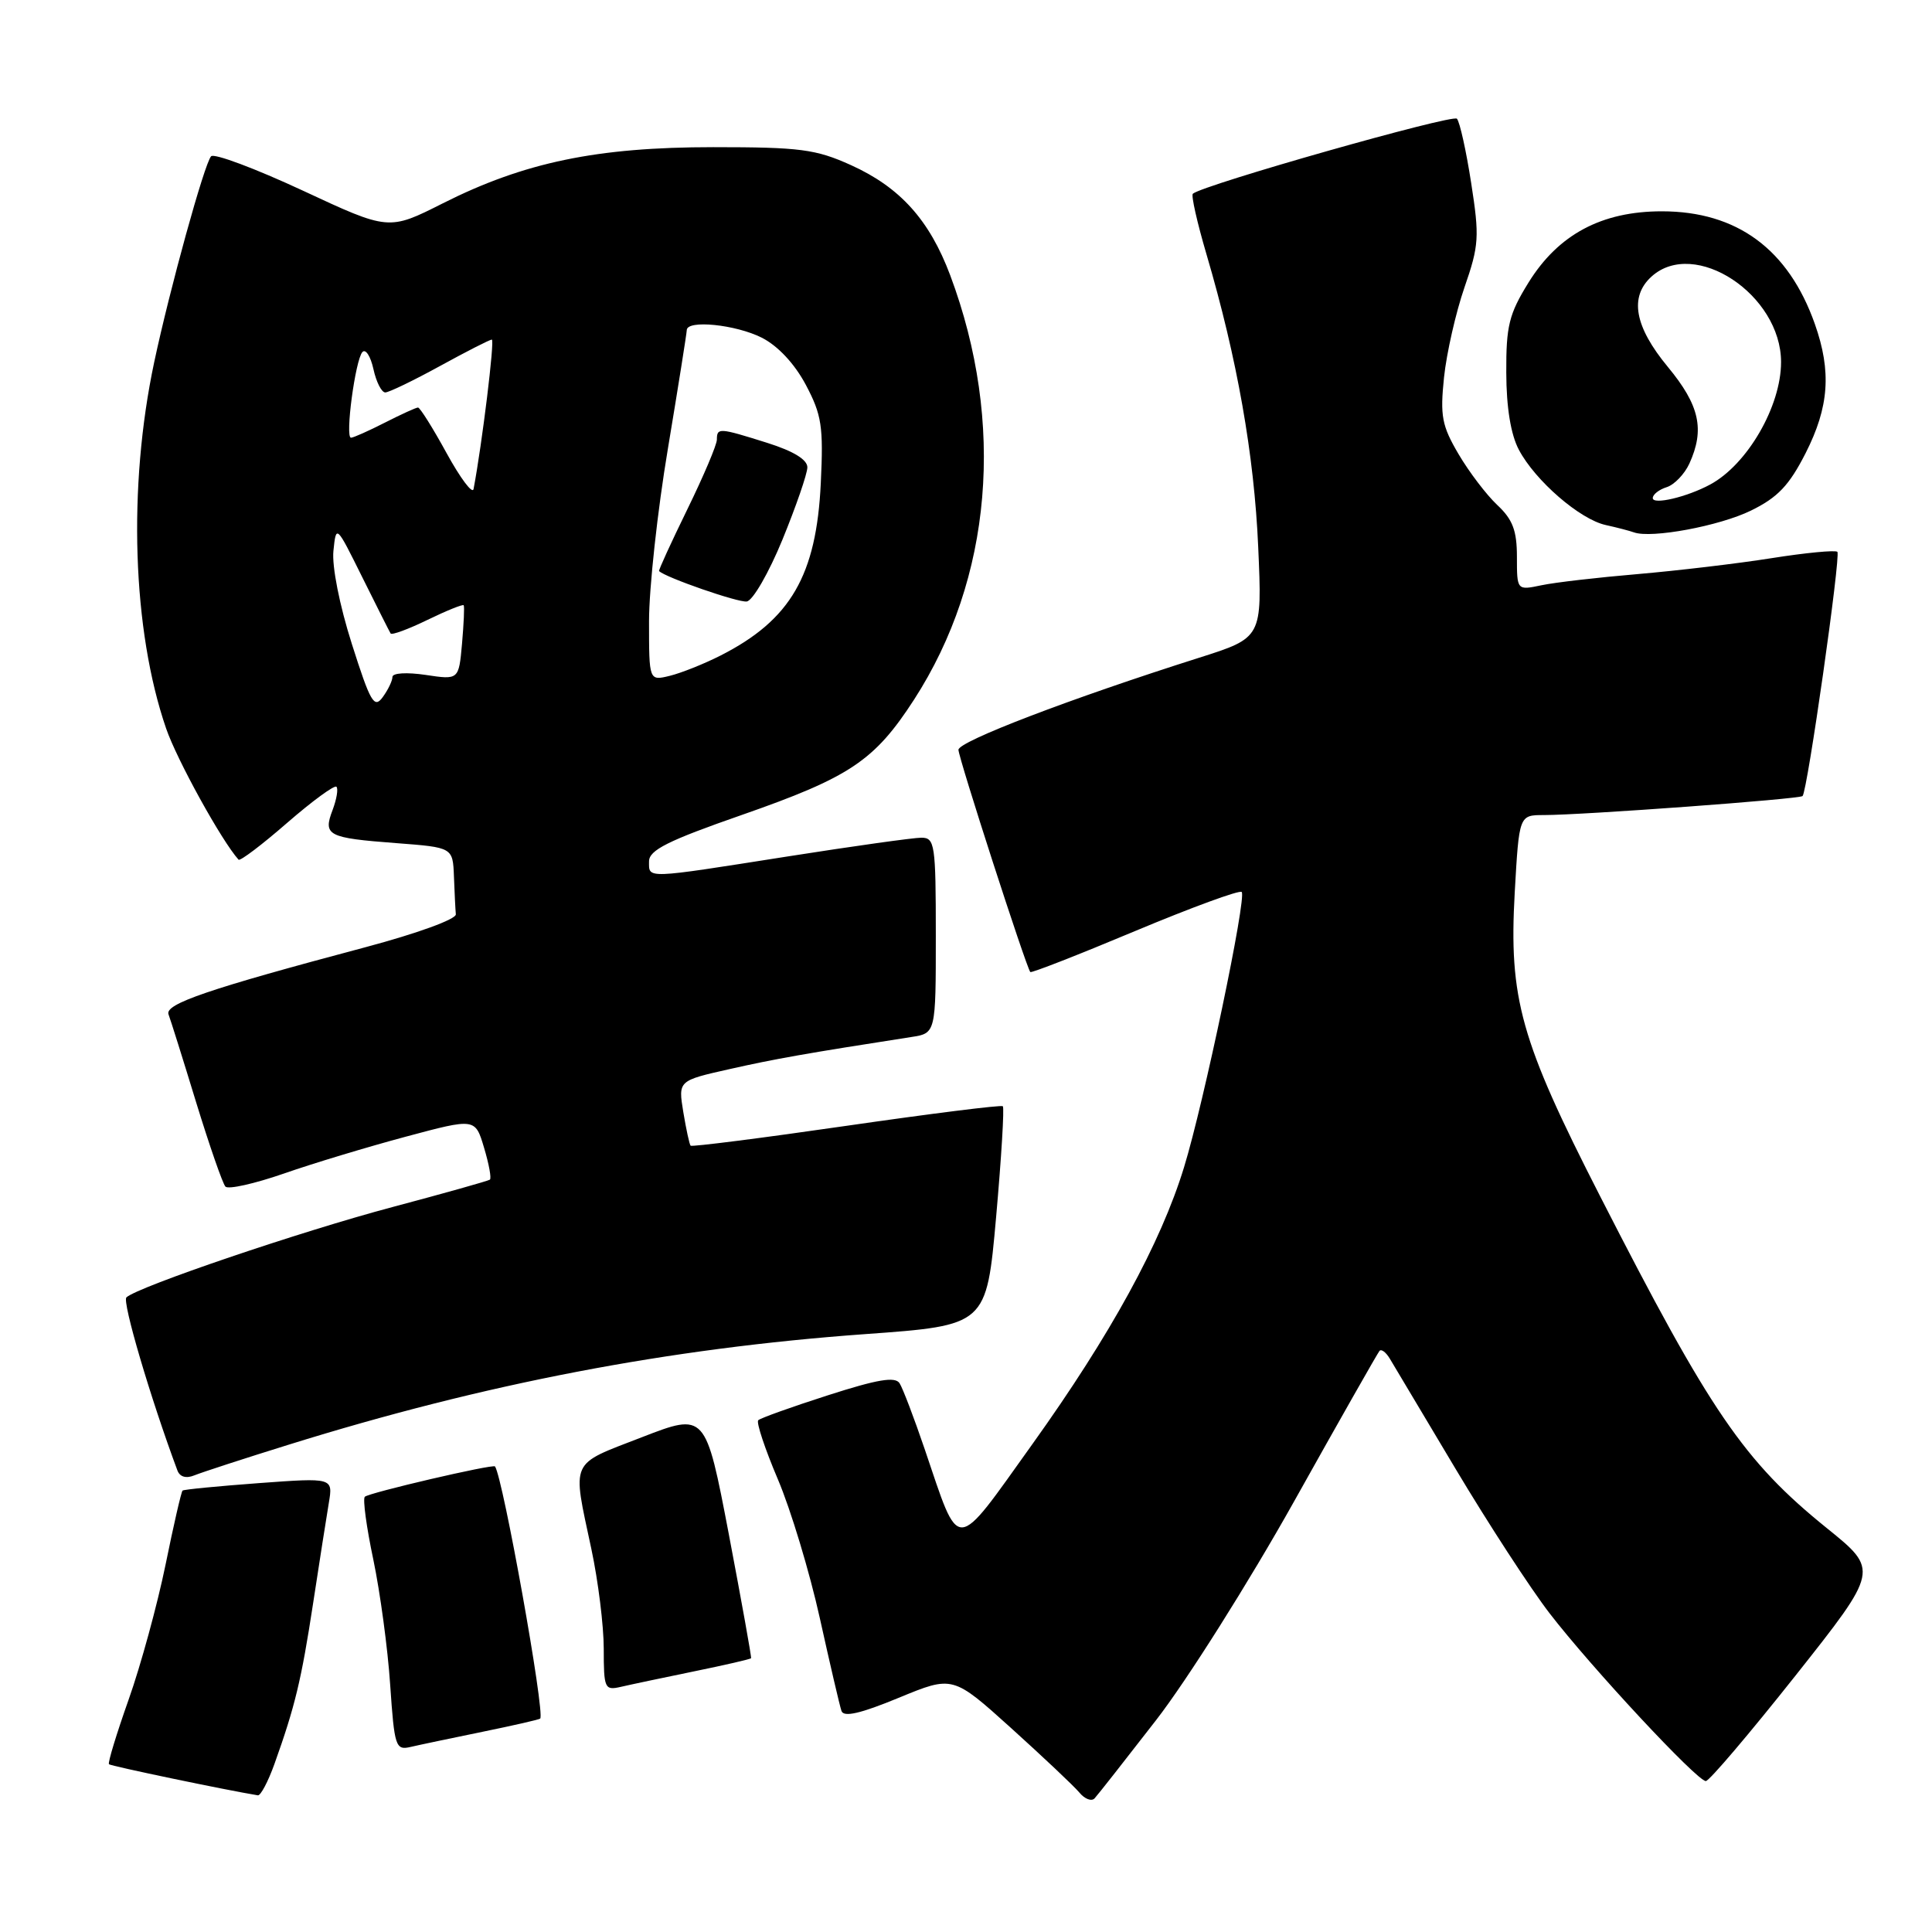 <?xml version="1.0" encoding="UTF-8" standalone="no"?>
<!DOCTYPE svg PUBLIC "-//W3C//DTD SVG 1.1//EN" "http://www.w3.org/Graphics/SVG/1.1/DTD/svg11.dtd" >
<svg xmlns="http://www.w3.org/2000/svg" xmlns:xlink="http://www.w3.org/1999/xlink" version="1.1" viewBox="0 0 256 256">
 <g >
 <path fill="currentColor"
d=" M 153.17 227.95 C 157.25 222.70 165.48 209.65 171.47 198.95 C 177.45 188.25 182.55 179.28 182.79 179.00 C 183.04 178.72 183.64 179.18 184.14 180.00 C 184.64 180.82 188.57 187.41 192.87 194.63 C 197.18 201.85 202.78 210.46 205.32 213.76 C 210.84 220.93 224.87 236.00 226.03 236.00 C 226.48 236.00 231.82 229.71 237.91 222.03 C 248.97 208.06 248.97 208.06 242.07 202.49 C 231.07 193.60 226.64 187.12 212.02 158.50 C 201.46 137.85 199.92 132.34 200.71 118.25 C 201.29 108.00 201.29 108.00 204.57 108.00 C 209.70 108.00 238.44 105.89 238.85 105.48 C 239.49 104.84 243.94 73.61 243.46 73.12 C 243.20 72.87 239.28 73.24 234.74 73.96 C 230.21 74.68 222.22 75.62 217.00 76.07 C 211.78 76.51 206.04 77.17 204.25 77.55 C 201.00 78.23 201.00 78.23 201.00 73.79 C 201.00 70.30 200.44 68.83 198.40 66.92 C 196.98 65.59 194.67 62.56 193.27 60.18 C 191.05 56.41 190.81 55.12 191.34 50.00 C 191.68 46.78 192.90 41.41 194.05 38.08 C 195.98 32.52 196.05 31.38 194.94 24.26 C 194.28 19.99 193.43 16.16 193.05 15.73 C 192.49 15.10 159.45 24.48 158.06 25.67 C 157.81 25.88 158.63 29.50 159.87 33.71 C 163.93 47.50 166.19 60.30 166.72 72.50 C 167.25 84.50 167.25 84.50 158.87 87.16 C 141.85 92.56 127.00 98.24 127.00 99.35 C 127.00 100.40 135.96 128.12 136.52 128.80 C 136.65 128.96 142.89 126.52 150.38 123.38 C 157.88 120.24 164.24 117.91 164.53 118.19 C 165.22 118.88 159.53 146.07 156.89 154.67 C 153.81 164.73 147.16 176.87 136.82 191.32 C 126.33 205.98 127.26 205.94 122.52 192.00 C 121.12 187.88 119.62 183.95 119.20 183.29 C 118.62 182.37 116.28 182.77 109.71 184.88 C 104.91 186.42 100.75 187.91 100.47 188.19 C 100.19 188.47 101.36 191.99 103.07 196.01 C 104.78 200.03 107.28 208.31 108.63 214.41 C 109.98 220.51 111.27 226.05 111.50 226.71 C 111.79 227.57 114.02 227.06 119.08 224.97 C 126.25 222.01 126.25 222.01 133.99 228.99 C 138.24 232.83 142.31 236.67 143.02 237.52 C 143.73 238.38 144.64 238.73 145.04 238.29 C 145.44 237.86 149.10 233.20 153.17 227.95 Z  M 36.36 233.75 C 39.10 226.09 39.93 222.63 41.48 212.50 C 42.32 207.00 43.26 200.99 43.57 199.15 C 44.13 195.80 44.13 195.80 34.31 196.52 C 28.92 196.92 24.36 197.36 24.19 197.51 C 24.02 197.66 23.00 202.09 21.93 207.36 C 20.85 212.62 18.66 220.65 17.05 225.19 C 15.44 229.74 14.26 233.60 14.44 233.77 C 14.67 234.01 29.95 237.20 34.17 237.89 C 34.53 237.95 35.52 236.09 36.36 233.75 Z  M 63.94 229.47 C 68.04 228.63 71.48 227.85 71.58 227.72 C 72.24 226.97 66.65 195.81 65.59 194.31 C 65.34 193.96 48.86 197.80 48.34 198.33 C 48.05 198.61 48.56 202.37 49.47 206.67 C 50.37 210.98 51.38 218.43 51.70 223.23 C 52.26 231.46 52.42 231.94 54.40 231.48 C 55.55 231.21 59.85 230.31 63.94 229.47 Z  M 91.94 221.47 C 96.04 220.63 99.45 219.85 99.52 219.72 C 99.60 219.60 98.27 212.23 96.58 203.33 C 93.49 187.17 93.49 187.17 85.00 190.46 C 75.40 194.18 75.81 193.28 78.35 205.21 C 79.26 209.45 80.00 215.42 80.00 218.48 C 80.00 223.73 80.12 224.01 82.25 223.52 C 83.49 223.23 87.85 222.31 91.94 221.47 Z  M 38.28 191.42 C 64.24 183.33 88.62 178.66 114.60 176.78 C 130.71 175.62 130.71 175.62 131.99 161.27 C 132.69 153.39 133.09 146.77 132.88 146.58 C 132.67 146.39 123.34 147.56 112.14 149.18 C 100.95 150.80 91.66 151.98 91.51 151.81 C 91.35 151.64 90.92 149.63 90.54 147.35 C 89.86 143.19 89.86 143.19 96.68 141.66 C 102.67 140.31 106.79 139.58 120.75 137.41 C 124.00 136.91 124.00 136.91 124.00 123.95 C 124.00 111.85 123.87 111.00 122.08 111.00 C 121.03 111.00 113.04 112.12 104.33 113.49 C 85.32 116.48 86.00 116.46 86.00 114.14 C 86.00 112.65 88.49 111.40 98.25 108.00 C 112.63 102.98 115.87 100.81 121.12 92.70 C 131.47 76.68 133.23 56.04 125.91 36.48 C 123.16 29.15 119.26 24.82 112.76 21.88 C 108.09 19.77 106.04 19.50 94.50 19.50 C 79.10 19.50 69.47 21.50 58.66 26.95 C 51.50 30.56 51.50 30.56 40.09 25.24 C 33.81 22.32 28.36 20.28 27.97 20.71 C 27.07 21.72 22.50 38.27 20.43 48.00 C 16.92 64.53 17.54 83.53 22.01 96.52 C 23.44 100.69 29.39 111.46 31.61 113.91 C 31.82 114.13 34.71 111.94 38.04 109.04 C 41.38 106.14 44.32 103.99 44.58 104.25 C 44.84 104.51 44.61 105.89 44.07 107.33 C 42.78 110.71 43.40 111.03 52.53 111.72 C 60.00 112.29 60.00 112.29 60.15 116.14 C 60.23 118.26 60.34 120.52 60.40 121.15 C 60.46 121.80 55.28 123.68 48.50 125.49 C 27.57 131.06 21.80 133.03 22.33 134.41 C 22.60 135.12 24.25 140.37 26.00 146.10 C 27.76 151.82 29.50 156.83 29.87 157.23 C 30.25 157.63 33.72 156.85 37.59 155.51 C 41.45 154.16 48.75 151.96 53.79 150.61 C 62.97 148.15 62.97 148.15 64.14 152.08 C 64.79 154.24 65.14 156.15 64.91 156.31 C 64.68 156.48 58.88 158.11 52.00 159.94 C 39.88 163.16 18.27 170.50 16.75 171.91 C 16.16 172.45 19.94 185.27 23.51 194.85 C 23.83 195.70 24.67 195.94 25.76 195.49 C 26.72 195.10 32.35 193.26 38.28 191.42 Z  M 232.00 67.66 C 235.56 65.92 237.07 64.33 239.25 60.05 C 242.36 53.93 242.70 49.23 240.48 42.94 C 236.98 33.02 230.16 28.00 220.20 28.00 C 212.22 28.00 206.48 31.07 202.53 37.45 C 199.95 41.62 199.56 43.19 199.59 49.38 C 199.60 54.00 200.19 57.59 201.26 59.60 C 203.42 63.69 209.34 68.82 212.77 69.57 C 214.27 69.90 215.95 70.34 216.50 70.54 C 218.81 71.38 227.83 69.70 232.00 67.66 Z  M 46.62 85.32 C 44.99 80.21 43.97 75.03 44.18 73.00 C 44.54 69.50 44.54 69.50 48.01 76.50 C 49.92 80.35 51.61 83.70 51.76 83.94 C 51.92 84.18 54.11 83.37 56.64 82.14 C 59.17 80.91 61.33 80.04 61.44 80.20 C 61.56 80.37 61.45 82.66 61.22 85.30 C 60.79 90.09 60.79 90.09 56.40 89.43 C 53.90 89.06 52.00 89.17 52.00 89.70 C 52.00 90.20 51.42 91.41 50.71 92.38 C 49.58 93.93 49.08 93.06 46.62 85.32 Z  M 86.00 82.31 C 86.00 77.96 87.12 67.67 88.50 59.45 C 89.87 51.23 90.99 44.16 91.00 43.75 C 91.00 42.34 97.49 43.00 100.95 44.75 C 103.09 45.84 105.29 48.20 106.78 51.00 C 108.88 54.97 109.12 56.51 108.76 64.00 C 108.18 76.25 104.76 82.14 95.50 86.85 C 93.30 87.97 90.26 89.18 88.75 89.55 C 86.00 90.22 86.00 90.22 86.00 82.31 Z  M 103.68 71.50 C 105.48 67.10 106.97 62.79 106.98 61.93 C 106.99 60.91 105.15 59.78 101.66 58.68 C 95.27 56.67 95.00 56.65 94.99 58.25 C 94.99 58.94 93.22 63.10 91.07 67.50 C 88.92 71.90 87.24 75.57 87.33 75.67 C 88.18 76.52 97.83 79.87 98.95 79.70 C 99.75 79.59 101.88 75.89 103.68 71.50 Z  M 59.18 60.05 C 57.36 56.72 55.65 54.00 55.39 54.00 C 55.13 54.00 53.16 54.90 51.00 56.00 C 48.84 57.10 46.82 58.00 46.51 58.00 C 45.70 58.00 47.08 47.69 48.02 46.65 C 48.45 46.18 49.10 47.20 49.48 48.90 C 49.85 50.61 50.56 52.00 51.05 52.00 C 51.53 52.00 54.80 50.42 58.30 48.50 C 61.80 46.58 64.89 45.00 65.17 45.00 C 65.57 45.00 63.89 58.78 62.75 64.80 C 62.61 65.52 61.01 63.38 59.18 60.05 Z  M 219.00 66.00 C 219.00 65.52 219.83 64.87 220.85 64.55 C 221.86 64.23 223.21 62.82 223.85 61.43 C 225.91 56.90 225.21 53.71 221.00 48.62 C 216.58 43.28 215.87 39.34 218.83 36.65 C 224.54 31.48 236.00 39.04 236.00 47.98 C 236.00 53.84 231.53 61.55 226.61 64.20 C 223.54 65.86 219.00 66.93 219.00 66.00 Z "/>
</g>
</svg>